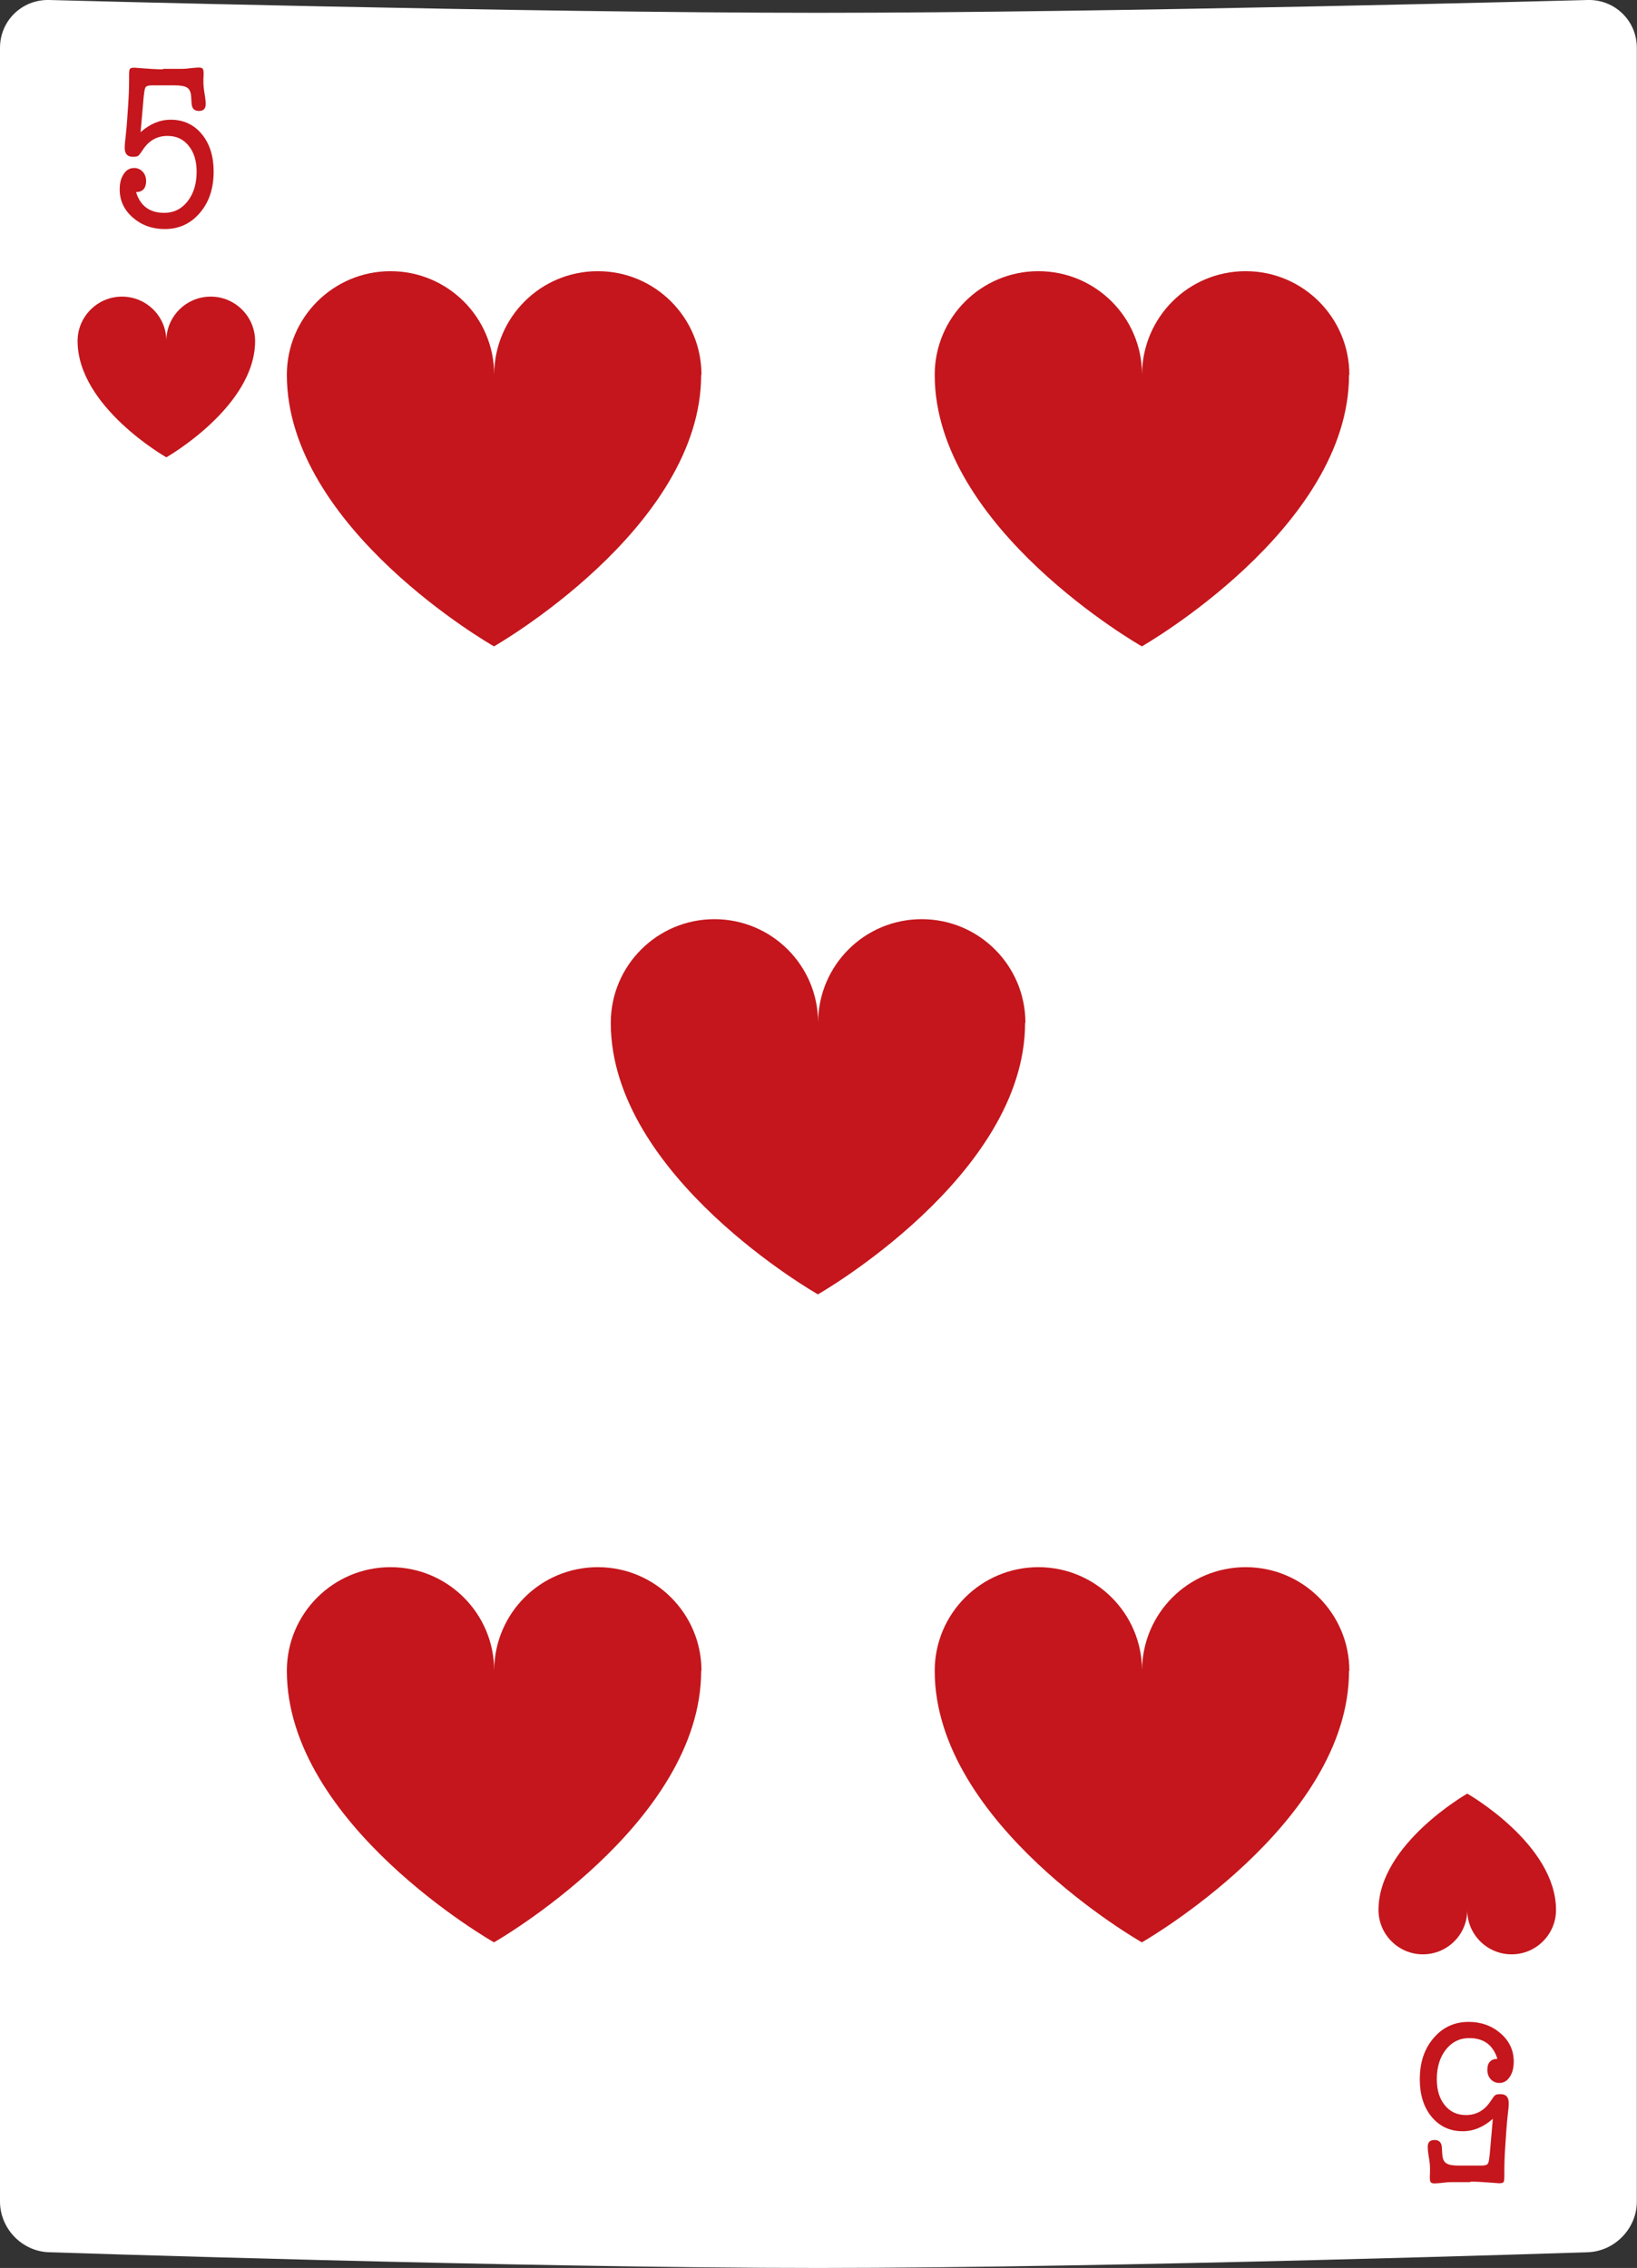 <?xml version="1.0" encoding="UTF-8"?><svg id="Layer_2" xmlns="http://www.w3.org/2000/svg" viewBox="0 0 101.07 140"><rect x="0" y="0" width="101.07" height="140" fill="#333333" stroke="none"/><defs><style>.cls-1{fill:#fff;}.cls-2{fill:#c4161c;}</style></defs><g id="cards"><g><path class="cls-1" d="M98.04,0s-29.21,.79-47.5,.79S3.03,0,3.03,0C1.36-.04,0,1.28,0,2.95V135.9c0,1.67,1.36,3.08,3.03,3.13,0,0,29.21,.97,47.5,.97s47.5-.97,47.5-.97c1.67-.06,3.03-1.47,3.03-3.13V2.95c0-1.67-1.36-2.99-3.03-2.95Z"/><path class="cls-2" d="M8.88,5.88l-.2,2.28c.57-.51,1.19-.77,1.86-.77,.79,0,1.43,.3,1.92,.89,.49,.59,.73,1.37,.73,2.31,0,1.04-.28,1.89-.85,2.55-.57,.67-1.29,1-2.17,1-.77,0-1.43-.24-1.97-.71-.54-.47-.81-1.05-.81-1.74,0-.39,.08-.7,.25-.95,.16-.25,.38-.37,.64-.37,.21,0,.39,.08,.53,.23,.14,.15,.21,.35,.21,.58,0,.44-.21,.67-.62,.68,.26,.85,.84,1.28,1.74,1.28,.59,0,1.07-.24,1.44-.71,.37-.47,.56-1.08,.56-1.83,0-.66-.16-1.19-.49-1.6-.33-.41-.76-.61-1.31-.61-.66,0-1.17,.3-1.55,.9-.12,.18-.2,.29-.26,.33-.06,.04-.16,.06-.32,.06-.34,0-.51-.18-.51-.55,0-.18,.02-.43,.06-.73,.04-.37,.06-.61,.07-.74,.02-.22,.04-.56,.07-1,.05-.68,.07-1.24,.07-1.7v-.35c0-.16,.01-.28,.04-.34,.03-.06,.11-.09,.25-.09,.08,0,.14,0,.17,.01,.75,.06,1.28,.09,1.57,.09l.12-.03h1.15c.11,0,.27-.01,.49-.04,.22-.02,.38-.04,.5-.04,.13,0,.21,.02,.25,.07,.04,.04,.06,.14,.06,.28,0,.13,0,.22-.01,.29v.3c0,.15,.02,.38,.07,.67,.05,.29,.07,.51,.07,.65,0,.28-.14,.42-.42,.42s-.43-.15-.45-.45l-.03-.46c-.02-.26-.1-.44-.25-.53-.15-.1-.4-.14-.77-.14h-1.39c-.19,0-.32,.03-.38,.09-.06,.06-.1,.23-.12,.49Z"/><path class="cls-2" d="M91.97,133.07l.2-2.28c-.57,.51-1.19,.77-1.86,.77-.79,0-1.43-.3-1.92-.89-.49-.59-.73-1.37-.73-2.31,0-1.04,.28-1.89,.85-2.55,.57-.67,1.29-1,2.17-1,.77,0,1.43,.24,1.97,.71,.54,.47,.81,1.05,.81,1.74,0,.39-.08,.7-.25,.95-.16,.25-.38,.37-.64,.37-.21,0-.39-.08-.53-.23-.14-.15-.21-.35-.21-.58,0-.44,.21-.67,.62-.68-.26-.85-.84-1.28-1.74-1.28-.59,0-1.07,.24-1.44,.71-.37,.47-.56,1.08-.56,1.83,0,.66,.16,1.19,.49,1.6,.33,.41,.76,.61,1.31,.61,.66,0,1.17-.3,1.55-.9,.12-.18,.2-.29,.26-.33,.06-.04,.16-.06,.32-.06,.34,0,.51,.18,.51,.55,0,.18-.02,.43-.06,.73-.04,.37-.06,.61-.07,.74-.02,.22-.04,.56-.07,1-.05,.68-.07,1.24-.07,1.7v.35c0,.16-.01,.28-.04,.34-.03,.06-.11,.09-.25,.09-.08,0-.14,0-.17-.01-.75-.06-1.28-.09-1.57-.09l-.12,.03h-1.15c-.11,0-.27,.01-.49,.04-.22,.02-.38,.04-.5,.04-.13,0-.21-.02-.25-.07-.04-.04-.06-.14-.06-.28,0-.13,0-.22,.01-.29v-.3c0-.15-.02-.38-.07-.67-.05-.29-.07-.51-.07-.65,0-.28,.14-.42,.42-.42s.43,.15,.45,.45l.03,.46c.02,.26,.1,.44,.25,.53,.15,.1,.4,.14,.77,.14h1.39c.19,0,.32-.03,.38-.09,.06-.06,.1-.23,.12-.49Z"/><path class="cls-2" d="M15.75,21.05c0-1.51-1.23-2.74-2.74-2.74s-2.74,1.22-2.74,2.73c0-1.51-1.23-2.73-2.74-2.73s-2.74,1.23-2.74,2.74c0,4.06,5.46,7.17,5.48,7.18,0,0,5.48-3.12,5.48-7.18Z"/><path class="cls-2" d="M85.11,117.9c0,1.51,1.23,2.74,2.74,2.74s2.74-1.22,2.74-2.73c0,1.51,1.23,2.73,2.74,2.73s2.74-1.23,2.74-2.74c0-4.06-5.46-7.17-5.48-7.18,0,0-5.48,3.12-5.48,7.18Z"/><path class="cls-2" d="M63.31,63.14c0-3.53-2.86-6.4-6.4-6.4s-6.38,2.85-6.4,6.37c-.01-3.52-2.87-6.37-6.4-6.37s-6.4,2.86-6.4,6.4c0,9.47,12.73,16.73,12.79,16.76,0,0,12.79-7.29,12.79-16.76Z"/><path class="cls-2" d="M43.31,23.14c0-3.53-2.86-6.4-6.4-6.4s-6.38,2.85-6.4,6.37c-.01-3.52-2.87-6.37-6.4-6.37s-6.4,2.86-6.4,6.4c0,9.47,12.73,16.73,12.79,16.76,0,0,12.79-7.29,12.79-16.76Z"/><path class="cls-2" d="M43.31,103.14c0-3.53-2.86-6.4-6.4-6.4s-6.38,2.85-6.4,6.37c-.01-3.52-2.87-6.37-6.4-6.37s-6.4,2.86-6.4,6.4c0,9.47,12.73,16.73,12.79,16.76,0,0,12.79-7.29,12.79-16.76Z"/><path class="cls-2" d="M83.31,23.14c0-3.53-2.86-6.4-6.4-6.4s-6.38,2.85-6.4,6.37c-.01-3.52-2.87-6.37-6.4-6.37s-6.4,2.86-6.4,6.4c0,9.47,12.73,16.73,12.79,16.76,0,0,12.79-7.29,12.79-16.76Z"/><path class="cls-2" d="M83.31,103.14c0-3.53-2.86-6.4-6.4-6.4s-6.38,2.85-6.4,6.37c-.01-3.52-2.87-6.37-6.4-6.37s-6.4,2.86-6.4,6.4c0,9.47,12.73,16.73,12.79,16.76,0,0,12.79-7.29,12.79-16.76Z"/></g></g></svg>